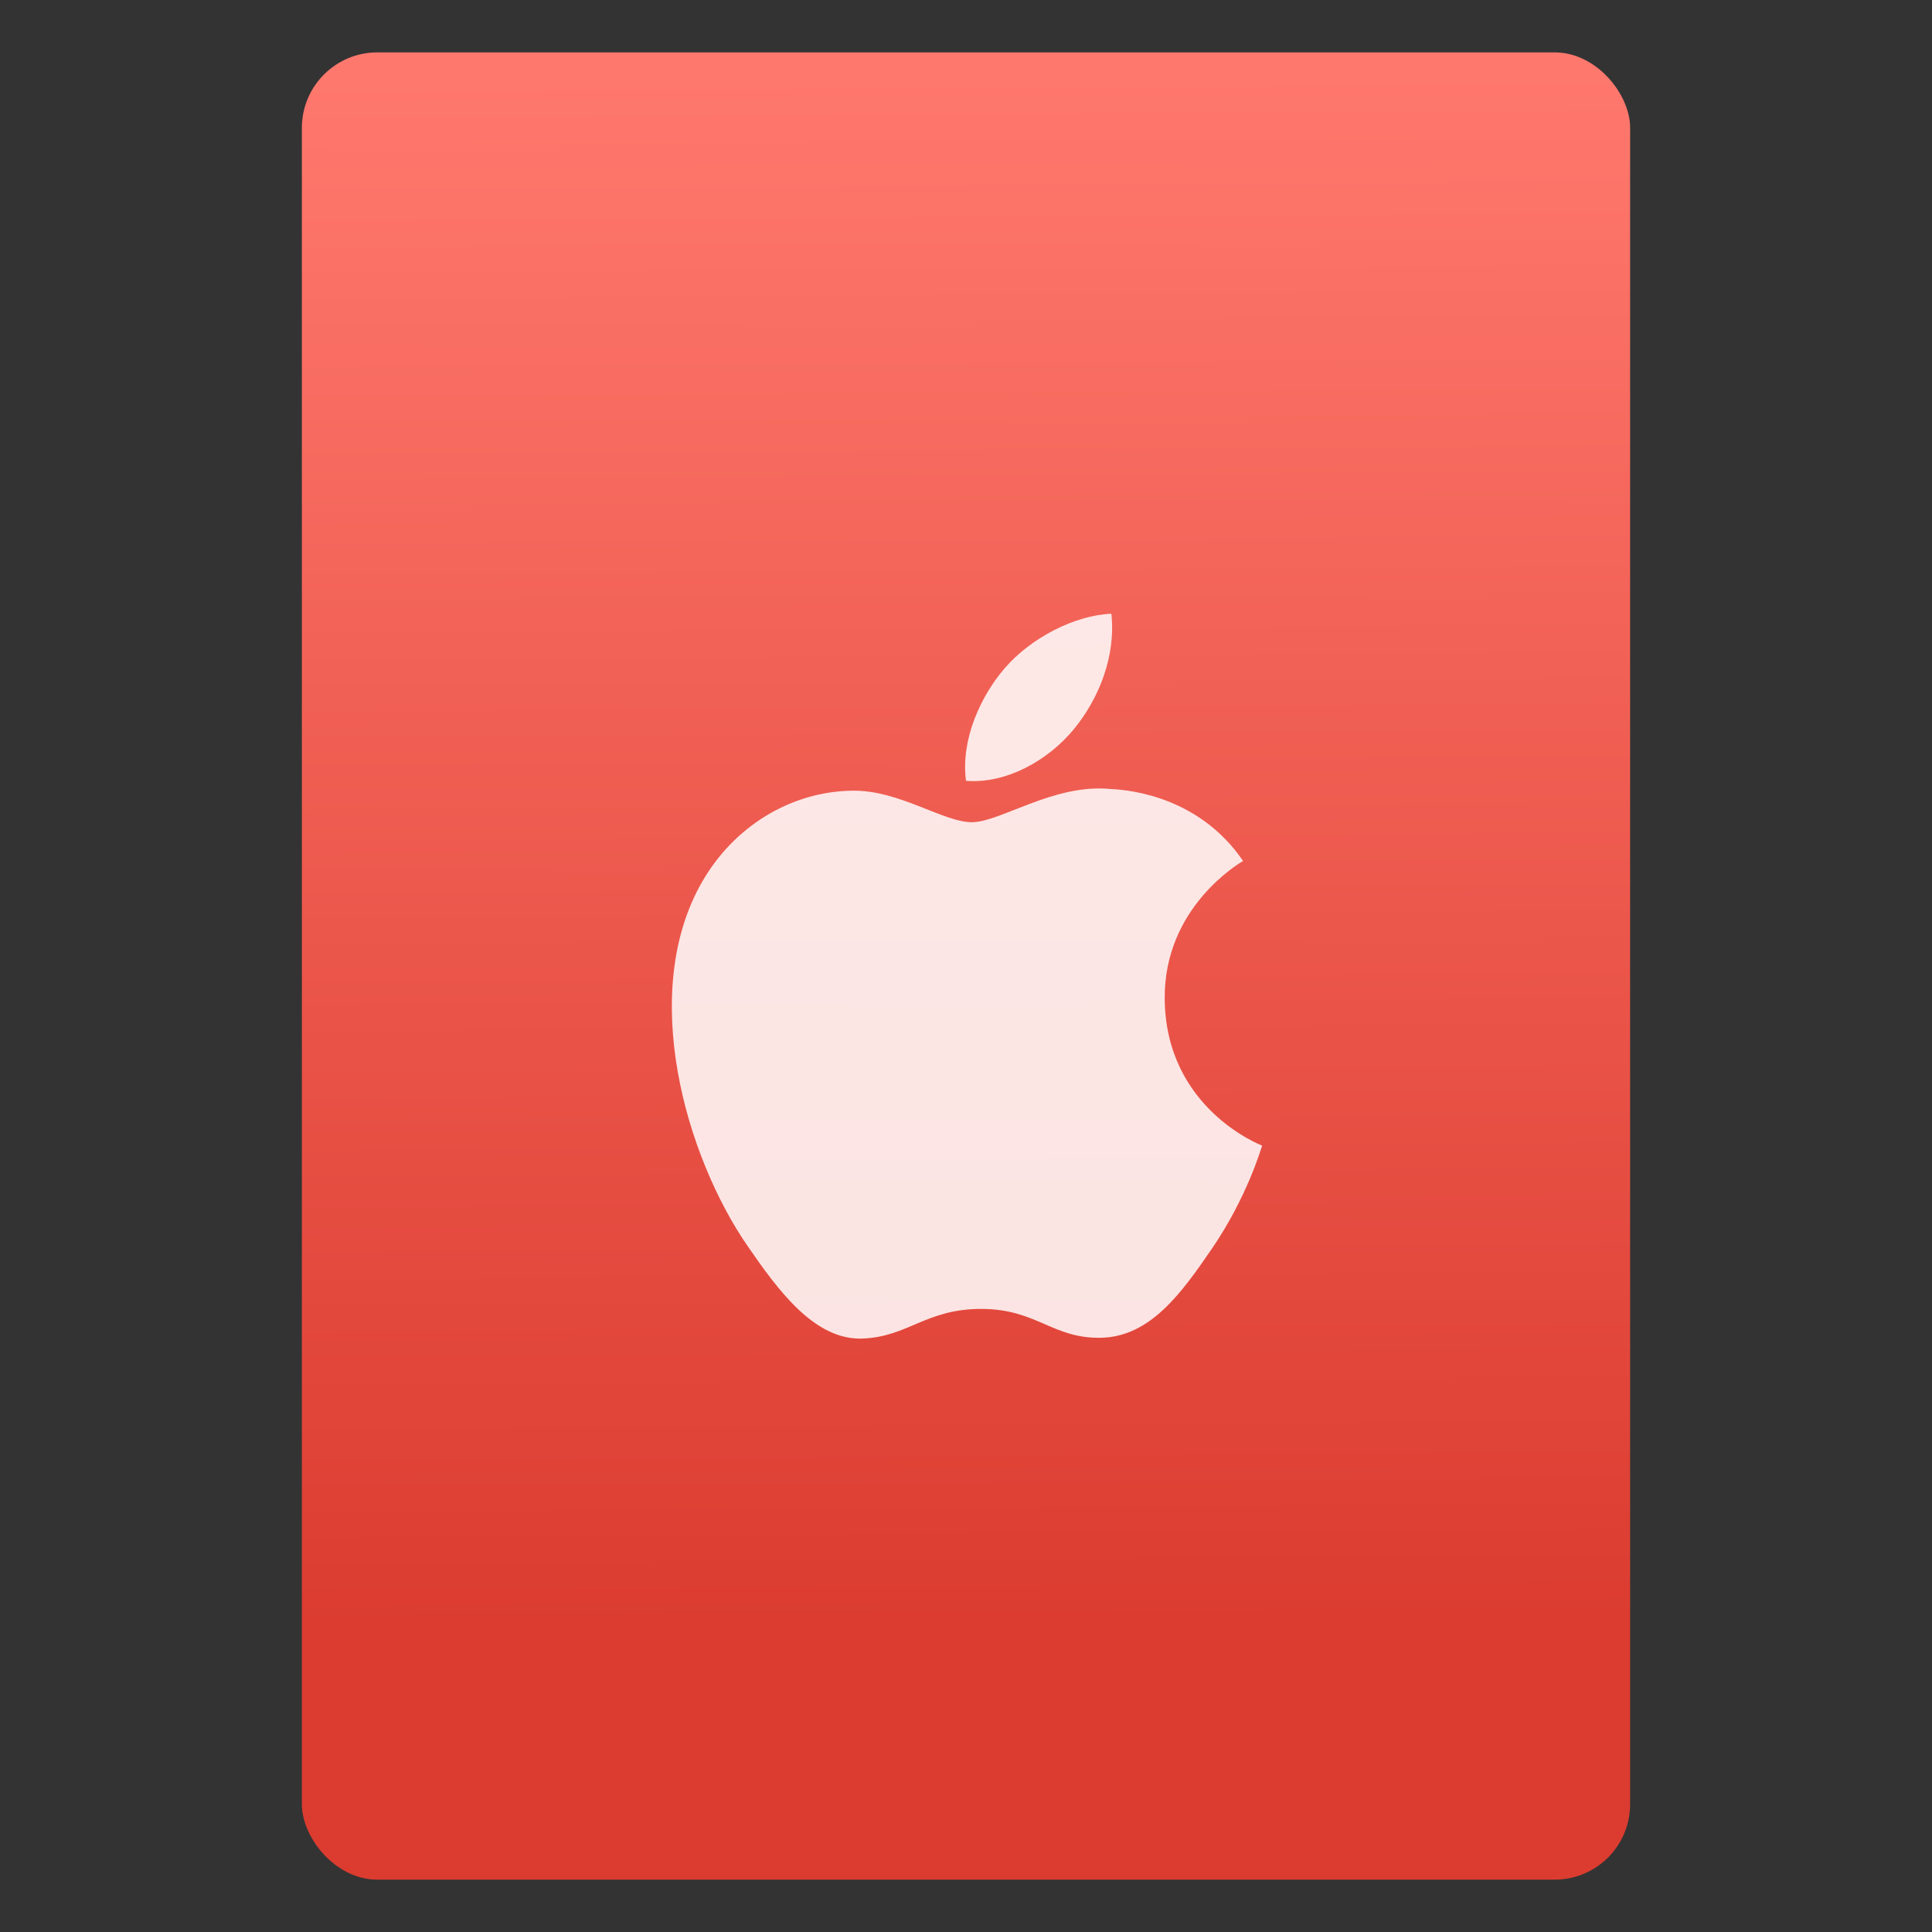 <?xml version="1.0" encoding="UTF-8" standalone="no"?>
<svg
   xmlns:osb="http://www.openswatchbook.org/uri/2009/osb"
   xmlns:dc="http://purl.org/dc/elements/1.1/"
   xmlns:cc="http://creativecommons.org/ns#"
   xmlns:rdf="http://www.w3.org/1999/02/22-rdf-syntax-ns#"
   xmlns:svg="http://www.w3.org/2000/svg"
   xmlns="http://www.w3.org/2000/svg"
   xmlns:xlink="http://www.w3.org/1999/xlink"
   xmlns:sodipodi="http://sodipodi.sourceforge.net/DTD/sodipodi-0.dtd"
   xmlns:inkscape="http://www.inkscape.org/namespaces/inkscape"
   width="64"
   viewBox="0 0 64 64"
   height="64"
   id="svg2"
   version="1.1"
   inkscape:version="0.91 r13725"
   sodipodi:docname="application-x-iwork-keynote-sffkey.svg"
   inkscape:export-filename="E:\Usuarios\David\Desktop\android.png"
   inkscape:export-xdpi="90"
   inkscape:export-ydpi="90">
  <rect x="0" y="0" width="64" height="64" fill="#333333" stroke="none"/>
  <defs
     id="defs12">
    <linearGradient
       osb:paint="gradient"
       id="linearGradient4207">
      <stop
         id="stop3371"
         offset="0"
         style="stop-color:#3498db;stop-opacity:1;" />
      <stop
         id="stop3373"
         offset="1"
         style="stop-color:#3498db;stop-opacity:0;" />
    </linearGradient>
    <linearGradient
       inkscape:collect="always"
       xlink:href="#linearGradient4613"
       id="linearGradient4182"
       x1="-74.929"
       y1="52.199"
       x2="-75.26"
       y2="2.356"
       gradientUnits="userSpaceOnUse"
       gradientTransform="matrix(1.075,0,0,1.029,56.689,-0.015)" />
    <linearGradient
       id="linearGradient4613"
       inkscape:collect="always">
      <stop
         id="stop4615"
         offset="0"
         style="stop-color:#dc3c30;stop-opacity:1" />
      <stop
         id="stop4617"
         offset="1"
         style="stop-color:#ff786d;stop-opacity:1" />
    </linearGradient>
  </defs>
  <sodipodi:namedview
     pagecolor="#747474"
     bordercolor="#666666"
     borderopacity="1"
     objecttolerance="10"
     gridtolerance="10"
     guidetolerance="10"
     inkscape:pageopacity="1"
     inkscape:pageshadow="2"
     inkscape:window-width="1366"
     inkscape:window-height="687"
     id="namedview10"
     showgrid="false"
     inkscape:zoom="5.2716365"
     inkscape:cx="-17.114059"
     inkscape:cy="20.697469"
     inkscape:window-x="0"
     inkscape:window-y="0"
     inkscape:window-maximized="1"
     inkscape:current-layer="svg2"
     inkscape:snap-bbox="true"
     inkscape:bbox-nodes="true"
     inkscape:object-nodes="true"
     borderlayer="false"
     showguides="true"
     inkscape:snap-nodes="true"
     inkscape:object-paths="false"
     inkscape:showpageshadow="false"
     showborder="true">
    <inkscape:grid
       type="xygrid"
       id="grid4160"
       visible="true" />
    <sodipodi:guide
       position="28.889,63.405"
       orientation="0,35.2"
       id="guide6108" />
    <sodipodi:guide
       position="54,55.68"
       orientation="51.2,0"
       id="guide6112" />
    <sodipodi:guide
       position="58.528,62"
       orientation="0,1"
       id="guide6114"
       inkscape:label=""
       inkscape:color="rgb(0,0,255)" />
    <sodipodi:guide
       position="10,4"
       orientation="-56,0"
       id="guide6116" />
    <sodipodi:guide
       position="11,4"
       orientation="-2.8421709e-014,0"
       id="guide6118" />
    <sodipodi:guide
       position="12,62"
       orientation="0,35.2"
       id="guide6120" />
    <sodipodi:guide
       position="12,62"
       orientation="0,35.2"
       id="guide6138" />
    <sodipodi:guide
       position="55,3"
       orientation="0,-40"
       id="guide6156" />
    <sodipodi:guide
       position="53,4.397"
       orientation="-56,0"
       id="guide6158" />
    <sodipodi:guide
       position="43,48"
       orientation="22,0"
       id="guide4240" />
    <sodipodi:guide
       position="43,26"
       orientation="0,-22"
       id="guide4242" />
    <sodipodi:guide
       position="21,26"
       orientation="-22,0"
       id="guide4244" />
  </sodipodi:namedview>
  <g
     id="g4186"
     transform="translate(56.392,-0.177)">
    <g
       id="g4239"
       transform="translate(0,0.266)">
      <rect
         style="opacity:1;fill:url(#linearGradient4182);fill-opacity:1;stroke:none;stroke-width:0.3;stroke-linecap:round;stroke-linejoin:round;stroke-miterlimit:4;stroke-dasharray:none;stroke-dashoffset:0;stroke-opacity:1"
         id="rect4174"
         width="44"
         height="60.531"
         x="-46.392"
         y="1.646"
         ry="2.5" />
    </g>
    <g
       inkscape:transform-center-y="-9.4924686"
       inkscape:transform-center-x="5.4653607"
       inkscape:label="Capa 1"
       id="layer1-4"
       transform="translate(-509.707,-515.647)">
      <g
         id="layer1-3-65"
         inkscape:label="Capa 1"
         transform="translate(0.42,0.035)" />
    </g>
  </g>
  <g
     id="g4654"
     transform="translate(-39.704,13.285)">
    <g
       id="g4186-6-7"
       transform="translate(49.221,-13.568)" />
  </g>
  <g
     style="font-style:normal;font-weight:normal;font-size:9.37px;line-height:125%;font-family:sans-serif;letter-spacing:0px;word-spacing:0px;fill:#ffffff;fill-opacity:0.854;stroke:none;stroke-width:1px;stroke-linecap:butt;stroke-linejoin:miter;stroke-opacity:1"
     transform="matrix(1.091,0,0,1.091,57.364,2.776)"
     id="g4186-1">
    <g
       transform="translate(0,0.266)"
       id="g4188-7"
       style="fill:#ffffff;fill-opacity:0.854">
      <g
         style="fill:#ffffff;fill-opacity:0.854"
         inkscape:label="Capa 1"
         id="layer1-58"
         transform="matrix(2.934,0,0,2.934,-1002.741,-1582.105)">
        <g
           style="fill:#ffffff;fill-opacity:0.854"
           transform="translate(-29,1)"
           id="layer1-4-6"
           inkscape:label="Capa 1">
          <g
             style="fill:#ffffff;fill-opacity:0.854"
             inkscape:label="Capa 1"
             id="layer1-9-7"
             transform="translate(326,-496)">
            <g
               style="fill:#ffffff;fill-opacity:0.854"
               id="layer1-0"
               inkscape:label="Capa 1" />
          </g>
        </g>
        <g
           style="fill:#ffffff;fill-opacity:0.854"
           transform="matrix(0.75,0,0,0.75,325.75,-232.659)"
           id="layer1-6"
           inkscape:label="Capa 1">
          <g
             style="fill:#ffffff;fill-opacity:0.854"
             inkscape:label="Capa 1"
             id="layer1-35-3"
             transform="matrix(1.333,0,0,1.333,0.333,-351.121)">
            <g
               style="fill:#ffffff;fill-opacity:0.854"
               transform="matrix(0.75,0,0,0.75,-244.75,635.341)"
               id="layer1-1-9"
               inkscape:label="Capa 1">
              <g
                 style="fill:#ffffff;fill-opacity:0.854"
                 inkscape:label="Capa 1"
                 id="layer1-4-9"
                 transform="matrix(1.375,0,0,1.375,322.875,-887.511)">
                <g
                   style="fill:#ffffff;fill-opacity:0.854"
                   inkscape:label="Capa 1"
                   id="layer1-3-8"
                   transform="matrix(0.652,0,0,0.652,3.037,363.393)">
                  <g
                     id="g4151"
                     transform="matrix(1.116,0,0,1.116,-1.172,-120.695)"
                     style="fill:#ffffff;fill-opacity:0.854">
                    <path
                       inkscape:connector-curvature="0"
                       id="path5220"
                       d="m 12.792,1036.263 c 0.064,0.586 -0.172,1.173 -0.521,1.596 -0.349,0.422 -0.923,0.752 -1.484,0.708 -0.076,-0.574 0.208,-1.175 0.531,-1.55 0.361,-0.422 0.971,-0.735 1.474,-0.755 z"
                       style="fill:#ffffff;fill-opacity:0.854;stroke:none;stroke-opacity:1" />
                    <path
                       inkscape:connector-curvature="0"
                       id="rect3356-7"
                       d="m 12.781,1038.68 c 0.326,0.014 1.241,0.133 1.828,0.992 -0.047,0.03 -1.093,0.637 -1.081,1.904 0.013,1.513 1.329,2.017 1.344,2.023 -0.012,0.035 -0.21,0.717 -0.693,1.422 -0.417,0.609 -0.85,1.216 -1.531,1.229 -0.67,0.013 -0.885,-0.398 -1.651,-0.398 -0.766,-10e-5 -1.005,0.384 -1.638,0.409 -0.658,0.024 -1.158,-0.658 -1.578,-1.266 -0.86,-1.241 -1.515,-3.506 -0.633,-5.037 0.437,-0.76 1.219,-1.243 2.068,-1.255 0.646,-0.012 1.257,0.435 1.651,0.435 0.395,0 1.135,-0.537 1.914,-0.458 z"
                       style="fill:#ffffff;fill-opacity:0.854;stroke:none;stroke-opacity:1" />
                  </g>
                  <g
                     id="layer1-2"
                     inkscape:label="Capa 1"
                     transform="matrix(1.423,0,0,1.268,-23.053,-280.968)"
                     style="fill:#ffffff;fill-opacity:0.854" />
                </g>
              </g>
            </g>
            <g
               style="fill:#ffffff;fill-opacity:0.854"
               transform="matrix(0.015,0,0,0.015,4.1,1040.537)"
               id="g3-5" />
          </g>
        </g>
      </g>
    </g>
  </g>
</svg>
